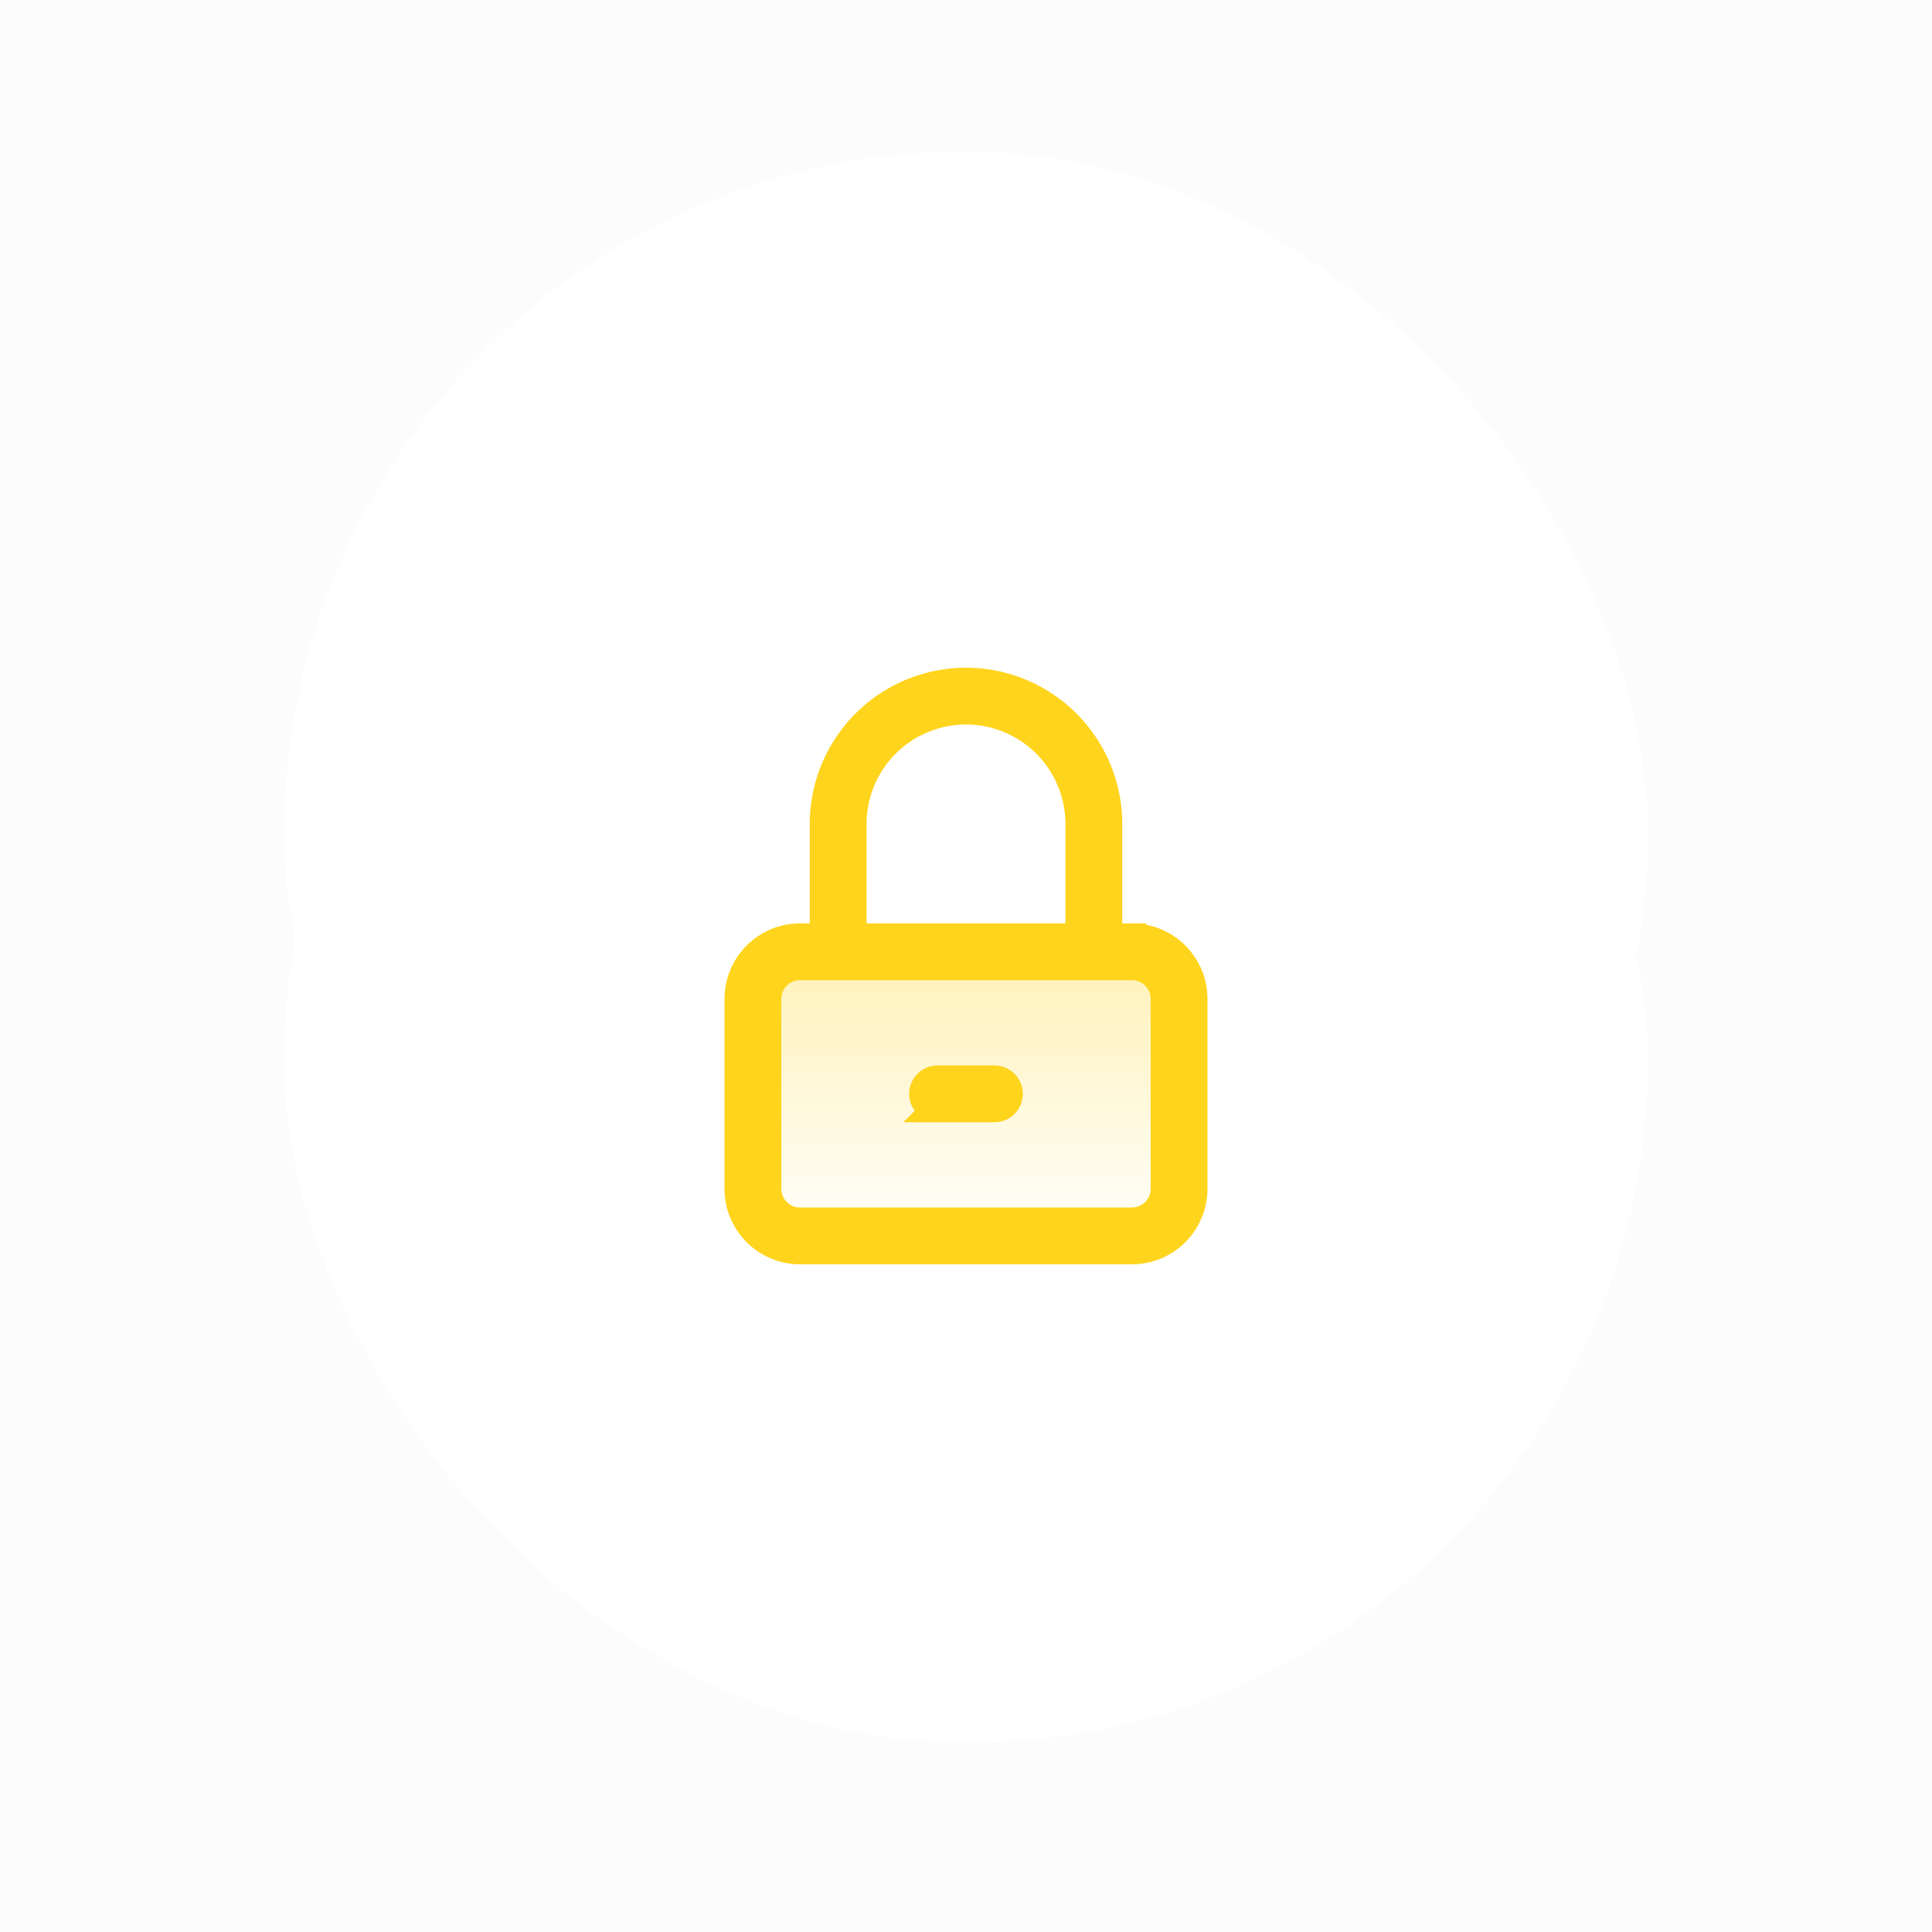 <svg xmlns="http://www.w3.org/2000/svg" width="102" height="102" viewBox="0 0 102 102">
    <defs>
        <filter id="사각형_16016" width="102" height="102" x="0" y="5" filterUnits="userSpaceOnUse">
            <feOffset dy="5"/>
            <feGaussianBlur result="blur" stdDeviation="5"/>
            <feFlood flood-opacity=".161"/>
            <feComposite in2="blur" operator="in"/>
            <feComposite in="SourceGraphic"/>
        </filter>
        <filter id="사각형_17233" width="102" height="102" x="0" y="-7" filterUnits="userSpaceOnUse">
            <feOffset dy="-7"/>
            <feGaussianBlur result="blur-2" stdDeviation="5"/>
            <feFlood flood-color="#fff" flood-opacity=".969"/>
            <feComposite in2="blur-2" operator="in"/>
            <feComposite in="SourceGraphic"/>
        </filter>
        <linearGradient id="linear-gradient" x1=".5" x2=".5" y2="1" gradientUnits="objectBoundingBox">
            <stop offset="0" stop-color="#ffd41d"/>
            <stop offset="1" stop-color="#ffd41d" stop-opacity="0"/>
        </linearGradient>
        <clipPath id="clip-path">
            <path id="area" d="M0 0H102V102H0z" class="cls-1" transform="translate(116 118)"/>
        </clipPath>
        <style>
            .cls-1,.cls-4{fill:#fff}.cls-1{opacity:0}
        </style>
    </defs>
    <g id="img_find_password" transform="translate(-116 -118)">
        <path id="bg" fill="#fcfcfc" d="M0 0H102V102H0z" transform="translate(116 118)"/>
        <path id="area-2" d="M0 0H102V102H0z" class="cls-1" transform="translate(116 118)"/>
        <g id="마스크_그룹_158" clip-path="url(#clip-path)">
            <g id="그룹_42301">
                <g filter="url(#사각형_16016)" transform="translate(116 118)">
                    <rect id="사각형_16016-2" width="72" height="72" class="cls-4" rx="36" transform="translate(15 15)"/>
                </g>
                <g filter="url(#사각형_17233)" transform="translate(116 118)">
                    <rect id="사각형_17233-2" width="72" height="72" class="cls-4" rx="36" transform="translate(15 15)"/>
                </g>
            </g>
        </g>
        <path id="사각형_18686" fill="url(#linear-gradient)" d="M0 0H24V15H0z" opacity="0.3" transform="translate(155 169)"/>
        <path id="합치기_17" fill="#ffd41d" stroke="#ffd41d" stroke-width="1.5px" d="M-1199.764 2273a3.24 3.24 0 0 1-3.236-3.235v-10.029a3.24 3.24 0 0 1 3.236-3.235h1.264v-6a7.509 7.509 0 0 1 7.5-7.5 7.509 7.509 0 0 1 7.5 7.5v6h1.264a3.24 3.24 0 0 1 3.235 3.235v10.029a3.24 3.24 0 0 1-3.235 3.235zm-1.736-13.264v10.029a1.738 1.738 0 0 0 1.736 1.735h17.529a1.738 1.738 0 0 0 1.735-1.735v-10.029a1.738 1.738 0 0 0-1.735-1.735h-17.529a1.738 1.738 0 0 0-1.736 1.734zm4.5-9.236v6h12v-6a6.006 6.006 0 0 0-6-6 6.005 6.005 0 0 0-6 6zm4.5 15a.75.75 0 0 1-.75-.75.75.75 0 0 1 .75-.75h3a.751.751 0 0 1 .75.75.751.751 0 0 1-.75.75z" transform="translate(1358 -2089)"/>
    </g>
</svg>
